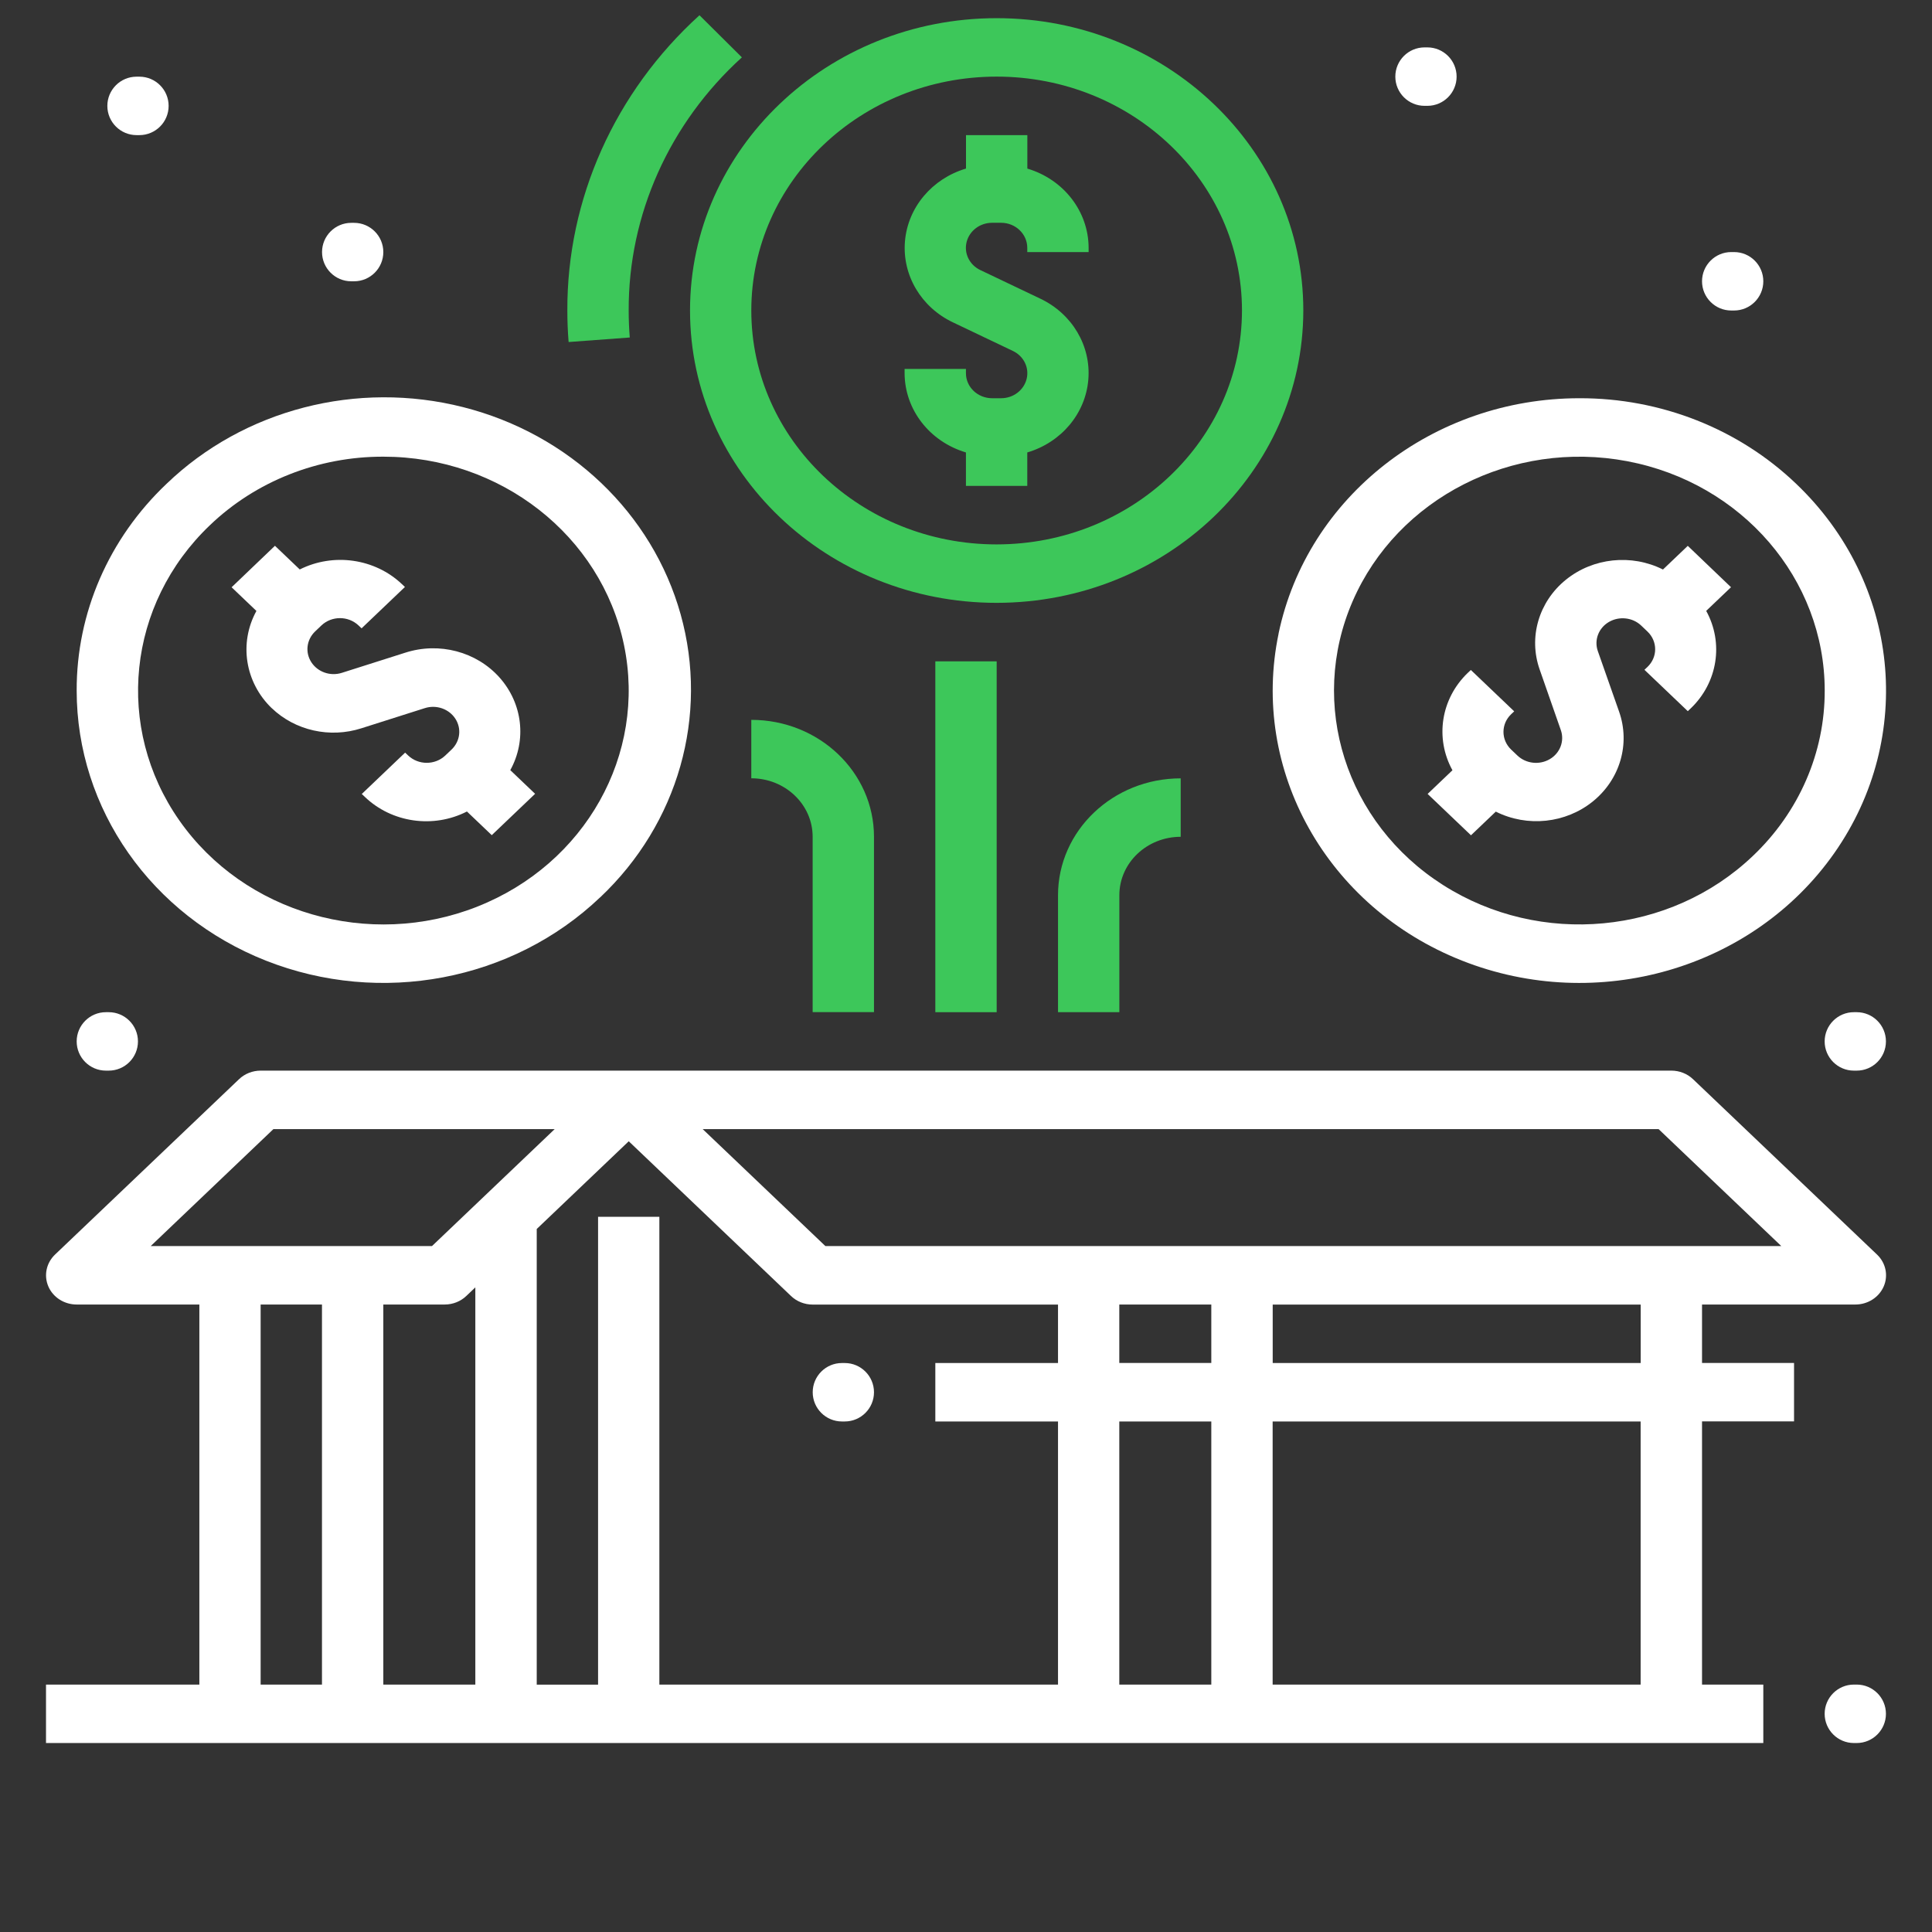 <!-- Generated by IcoMoon.io -->
<svg version="1.1" xmlns="http://www.w3.org/2000/svg" width="32" height="32" viewBox="0 0 32 32">
<rect x="0" y="0" width="32" height="32" fill="#333333" stroke="none"/>
<title>ic_additional_feature03</title>
<path fill="#fff" d="M28.19 27.902h1.016v0.968h-28.444v-0.968h2.54v-6.295h-2.032c-0.205-0-0.391-0.118-0.469-0.299s-0.035-0.389 0.11-0.528l3.048-2.905c0.095-0.091 0.224-0.142 0.359-0.142h23.365c0.135 0 0.264 0.051 0.359 0.142l3.048 2.905c0.145 0.138 0.189 0.347 0.11 0.528s-0.264 0.299-0.469 0.299h-2.54v0.968h1.524v0.968h-1.524v4.358zM21.079 27.902h6.095v-4.358h-6.095v4.358zM9.905 20.154h1.016v7.748h6.603v-4.358h-2.032v-0.968h2.032v-0.968h-4.063c-0.135-0-0.264-0.051-0.359-0.142l-2.688-2.563-1.524 1.453v7.547h1.016v-7.748zM7.724 21.465c-0.095 0.091-0.224 0.142-0.359 0.142h-1.016v6.295h1.524v-6.579l-0.149 0.142zM20.063 21.607h-1.524v0.968h1.524v-0.968zM20.063 23.544h-1.524v4.358h1.524v-4.358zM27.175 22.576v-0.968h-6.095v0.968h6.095zM29.504 20.639l-2.032-1.937h-15.833l2.032 1.937h15.833zM4.528 18.702l-2.032 1.937h4.659l2.032-1.937h-4.659zM5.333 21.607h-1.016v6.295h1.016v-6.295z"></path>
<path fill="#fff" d="M13.945 22.576h0.047c0.267 0 0.484 0.217 0.484 0.484v0c0 0.267-0.217 0.484-0.484 0.484h-0.047c-0.267 0-0.484-0.217-0.484-0.484v0c0-0.267 0.217-0.484 0.484-0.484z"></path>
<path fill="#fff" d="M30.706 27.902h0.047c0.267 0 0.484 0.217 0.484 0.484v0c0 0.267-0.217 0.484-0.484 0.484h-0.047c-0.267 0-0.484-0.217-0.484-0.484v0c0-0.267 0.217-0.484 0.484-0.484z"></path>
<path fill="#fff" d="M4.501 11.729c0.387 0.372 0.963 0.501 1.484 0.334l1.051-0.334c0.191-0.061 0.4 0.012 0.506 0.175s0.080 0.374-0.062 0.51l-0.105 0.1c-0.17 0.161-0.444 0.161-0.614 0l-0.051-0.048-0.718 0.685 0.051 0.048c0.446 0.428 1.133 0.527 1.691 0.242l0.411 0.392 0.718-0.685-0.411-0.392c0.275-0.498 0.204-1.105-0.178-1.534s-1-0.592-1.56-0.412l-1.051 0.334c-0.191 0.061-0.4-0.012-0.506-0.175s-0.080-0.374 0.062-0.51l0.105-0.1c0.17-0.161 0.444-0.161 0.614 0l0.051 0.048 0.718-0.685-0.051-0.048c-0.448-0.424-1.133-0.522-1.691-0.242l-0.411-0.392-0.718 0.687 0.411 0.392c-0.292 0.532-0.189 1.184 0.254 1.611z"></path>
<path fill="#fff" d="M9.941 14.862c-1.453 1.385-3.637 1.799-5.535 1.050s-3.136-2.515-3.136-4.474c-0.004-1.285 0.532-2.518 1.488-3.424 1.281-1.232 3.156-1.717 4.915-1.27s3.132 1.756 3.601 3.433c0.468 1.677-0.040 3.464-1.332 4.685zM7.904 15.017c1.791-0.707 2.809-2.522 2.431-4.335s-2.047-3.118-3.985-3.118c-1.078-0.003-2.113 0.406-2.873 1.135-1.371 1.307-1.582 3.355-0.506 4.891s3.143 2.134 4.934 1.427z"></path>
<path fill="#fff" d="M27.955 9.041l-0.411 0.392c-0.522-0.262-1.159-0.195-1.609 0.17s-0.621 0.954-0.433 1.487l0.35 1.002c0.064 0.182-0.012 0.382-0.183 0.482s-0.392 0.076-0.535-0.059l-0.105-0.1c-0.169-0.162-0.169-0.423 0-0.585l0.051-0.048-0.718-0.685-0.051 0.048c-0.445 0.427-0.547 1.080-0.254 1.613l-0.411 0.392 0.718 0.685 0.411-0.392c0.522 0.262 1.159 0.195 1.609-0.17s0.621-0.954 0.433-1.487l-0.352-1.002c-0.064-0.182 0.012-0.382 0.183-0.482s0.393-0.076 0.535 0.059l0.105 0.1c0.169 0.162 0.169 0.423 0 0.585l-0.051 0.048 0.718 0.685 0.051-0.048c0.444-0.427 0.547-1.080 0.254-1.613l0.411-0.392-0.716-0.685z"></path>
<path fill="#fff" d="M21.177 10.494c0.473-2.266 2.559-3.898 4.982-3.898 1.348-0.004 2.641 0.507 3.592 1.418 1.713 1.634 1.978 4.193 0.632 6.114s-3.928 2.668-6.167 1.783c-2.239-0.884-3.511-3.153-3.038-5.418zM22.405 9.956c-0.742 1.707-0.115 3.677 1.497 4.703s3.76 0.825 5.131-0.482c0.764-0.725 1.193-1.711 1.19-2.739-0-1.848-1.37-3.439-3.271-3.799s-3.805 0.61-4.547 2.317z"></path>
<path fill="#3dc75a" d="M17.016 2.792v-0.554h-1.016v0.554c-0.563 0.167-0.964 0.644-1.011 1.205s0.268 1.093 0.796 1.343l0.99 0.472c0.181 0.085 0.276 0.278 0.229 0.465s-0.221 0.319-0.423 0.319h-0.148c-0.239-0-0.434-0.185-0.434-0.414v-0.071h-1.016v0.071c0.002 0.602 0.413 1.132 1.016 1.312v0.554h1.016v-0.554c0.564-0.167 0.964-0.644 1.011-1.205s-0.268-1.093-0.797-1.343l-0.99-0.472c-0.181-0.085-0.276-0.278-0.229-0.465s0.221-0.319 0.423-0.319h0.148c0.239 0 0.433 0.185 0.434 0.414v0.071h1.016v-0.071c-0.002-0.602-0.413-1.133-1.016-1.312z"></path>
<path fill="#3dc75a" d="M16.508 0.301c2.805 0 5.079 2.168 5.079 4.842-0.003 2.673-2.275 4.839-5.079 4.842-2.805 0-5.079-2.168-5.079-4.842s2.274-4.842 5.079-4.842zM12.444 5.143c0 2.139 1.819 3.874 4.064 3.874 2.243-0.002 4.061-1.735 4.063-3.874 0-2.139-1.819-3.874-4.063-3.874s-4.064 1.734-4.064 3.874z"></path>
<path fill="#3dc75a" d="M15.492 10.954h1.016v5.811h-1.016v-5.811z"></path>
<path fill="#3dc75a" d="M17.524 16.765h1.016v-1.937c0-0.535 0.455-0.968 1.016-0.968v-0.968c-1.122 0-2.032 0.867-2.032 1.937v1.937z"></path>
<path fill="#3dc75a" d="M14.476 16.765v-2.905c0-1.070-0.91-1.937-2.032-1.937v0.968c0.561 0 1.016 0.434 1.016 0.968v2.905h1.016z"></path>
<path fill="#3dc75a" d="M11.585 0.253c-1.403 1.274-2.195 3.043-2.188 4.891 0 0.175 0.007 0.349 0.021 0.521l1.013-0.075c-0.012-0.147-0.018-0.296-0.018-0.447-0.006-1.584 0.672-3.1 1.875-4.193l-0.703-0.698z"></path>
<path fill="#fff" d="M2.262 1.27h0.047c0.267 0 0.484 0.217 0.484 0.484s-0.217 0.484-0.484 0.484h-0.047c-0.267 0-0.484-0.217-0.484-0.484s0.217-0.484 0.484-0.484z"></path>
<path fill="#fff" d="M5.818 3.691h0.047c0.267 0 0.484 0.217 0.484 0.484v0c0 0.267-0.217 0.484-0.484 0.484h-0.047c-0.267 0-0.484-0.217-0.484-0.484v0c0-0.267 0.217-0.484 0.484-0.484z"></path>
<path fill="#fff" d="M1.754 16.765h0.047c0.267 0 0.484 0.217 0.484 0.484v0c0 0.267-0.217 0.484-0.484 0.484h-0.047c-0.267 0-0.484-0.217-0.484-0.484v0c0-0.267 0.217-0.484 0.484-0.484z"></path>
<path fill="#fff" d="M30.706 16.765h0.047c0.267 0 0.484 0.217 0.484 0.484v0c0 0.267-0.217 0.484-0.484 0.484h-0.047c-0.267 0-0.484-0.217-0.484-0.484v0c0-0.267 0.217-0.484 0.484-0.484z"></path>
<path fill="#fff" d="M23.595 0.785h0.047c0.267 0 0.484 0.217 0.484 0.484v0c0 0.267-0.217 0.484-0.484 0.484h-0.047c-0.267 0-0.484-0.217-0.484-0.484v0c0-0.267 0.217-0.484 0.484-0.484z"></path>
<path fill="#fff" d="M28.675 4.175h0.047c0.267 0 0.484 0.217 0.484 0.484v0c0 0.267-0.217 0.484-0.484 0.484h-0.047c-0.267 0-0.484-0.217-0.484-0.484v0c0-0.267 0.217-0.484 0.484-0.484z"></path>
</svg>

